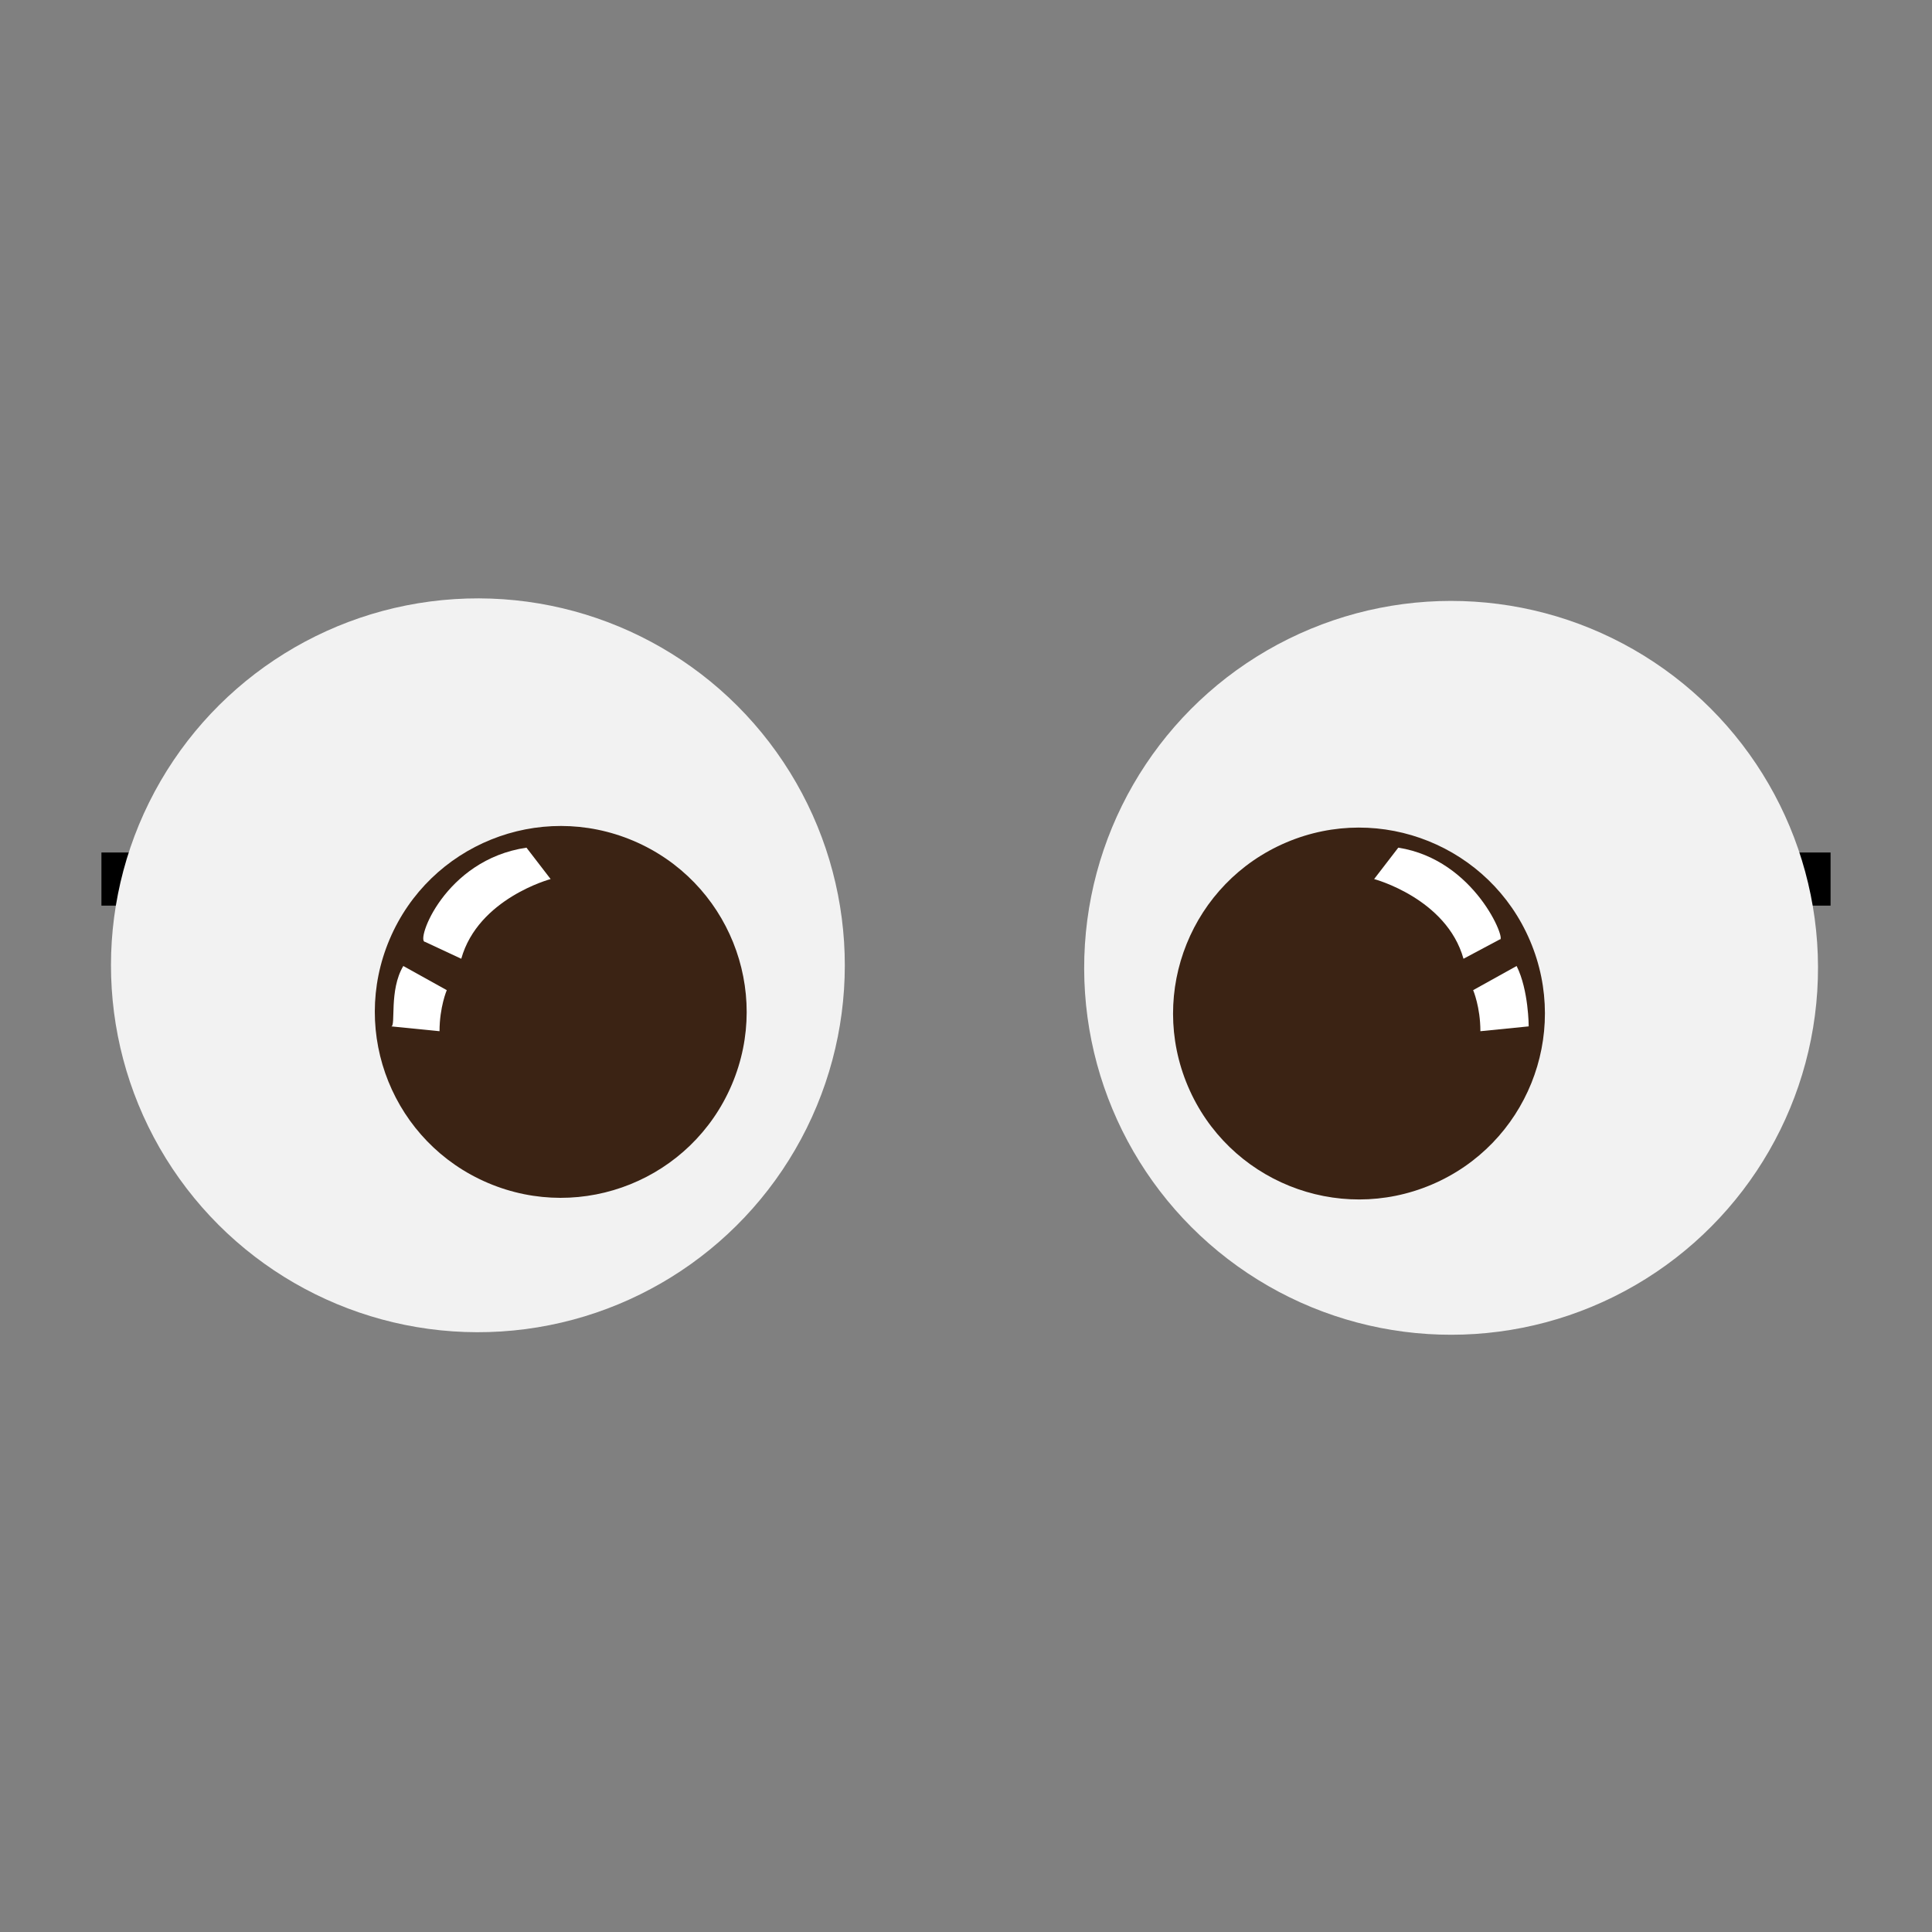 <?xml version="1.0" encoding="utf-8"?>
<!-- Generator: Adobe Illustrator 19.2.1, SVG Export Plug-In . SVG Version: 6.00 Build 0)  -->
<svg version="1.1" id="Layer_1" xmlns="http://www.w3.org/2000/svg" xmlns:xlink="http://www.w3.org/1999/xlink" x="0px" y="0px"
	 viewBox="0 0 80 80" style="enable-background:new 0 0 80 80;" xml:space="preserve">
<rect x="0" y="0" width="80" height="80" fill="#808080" stroke="none"/>
<style type="text/css">
	.st0{fill:none;}
	.st1{fill:#F2F2F2;}
	.st2{fill:#3B2314;}
	.st3{fill:#FFFFFF;}
</style>
<g>
	<g>
		<line class="st0" x1="4.2" y1="36.5" x2="29.3" y2="36.5"/>
		<polygon points="4.2,37.5 4.2,35.3 29.3,35.3 29.3,37.5 		"/>
	</g>
	<g>
		<circle cx="21.4" cy="41.2" r="4.7"/>
	</g>
	<g>
		<line class="st0" x1="75.8" y1="36.5" x2="50.7" y2="36.5"/>
		<polygon points="75.8,37.5 75.8,35.3 50.7,35.3 50.7,37.5 		"/>
	</g>
	<g>
		<circle cx="58.6" cy="41.2" r="4.7"/>
	</g>
</g>
<g>
	<ellipse transform="matrix(0.554 -0.832 0.832 0.554 -6.572 67.864)" class="st1" cx="60.1" cy="40.1" rx="15.2" ry="15.2"/>
	<ellipse transform="matrix(0.832 -0.554 0.554 0.832 -18.845 17.66)" class="st1" cx="19.8" cy="40" rx="15.2" ry="15.2"/>
	<g>
		<ellipse transform="matrix(0.391 -0.92 0.92 0.391 -24.439 46.954)" class="st2" cx="23.3" cy="41.9" rx="7.7" ry="7.7"/>
		<path class="st3" d="M21.8,35.1l1,1.3c0,0-3,0.8-3.7,3.3L17.6,39C17.2,39,18.4,35.6,21.8,35.1z"/>
		<path class="st3" d="M16.7,40l1.8,1c0,0-0.3,0.7-0.3,1.7l-2-0.2C16.4,42.5,16.1,41,16.7,40z"/>
	</g>
	<g>
		<ellipse transform="matrix(0.92 -0.391 0.391 0.92 -11.945 25.341)" class="st2" cx="56.3" cy="42" rx="7.7" ry="7.7"/>
		<path class="st3" d="M57.9,35.1l-1,1.3c0,0,3,0.8,3.7,3.3l1.5-0.8C62.4,39,61.1,35.6,57.9,35.1z"/>
		<path class="st3" d="M62.8,40l-1.8,1c0,0,0.3,0.7,0.3,1.7l2-0.2C63.3,42.5,63.3,41,62.8,40z"/>
	</g>
</g>
</svg>
